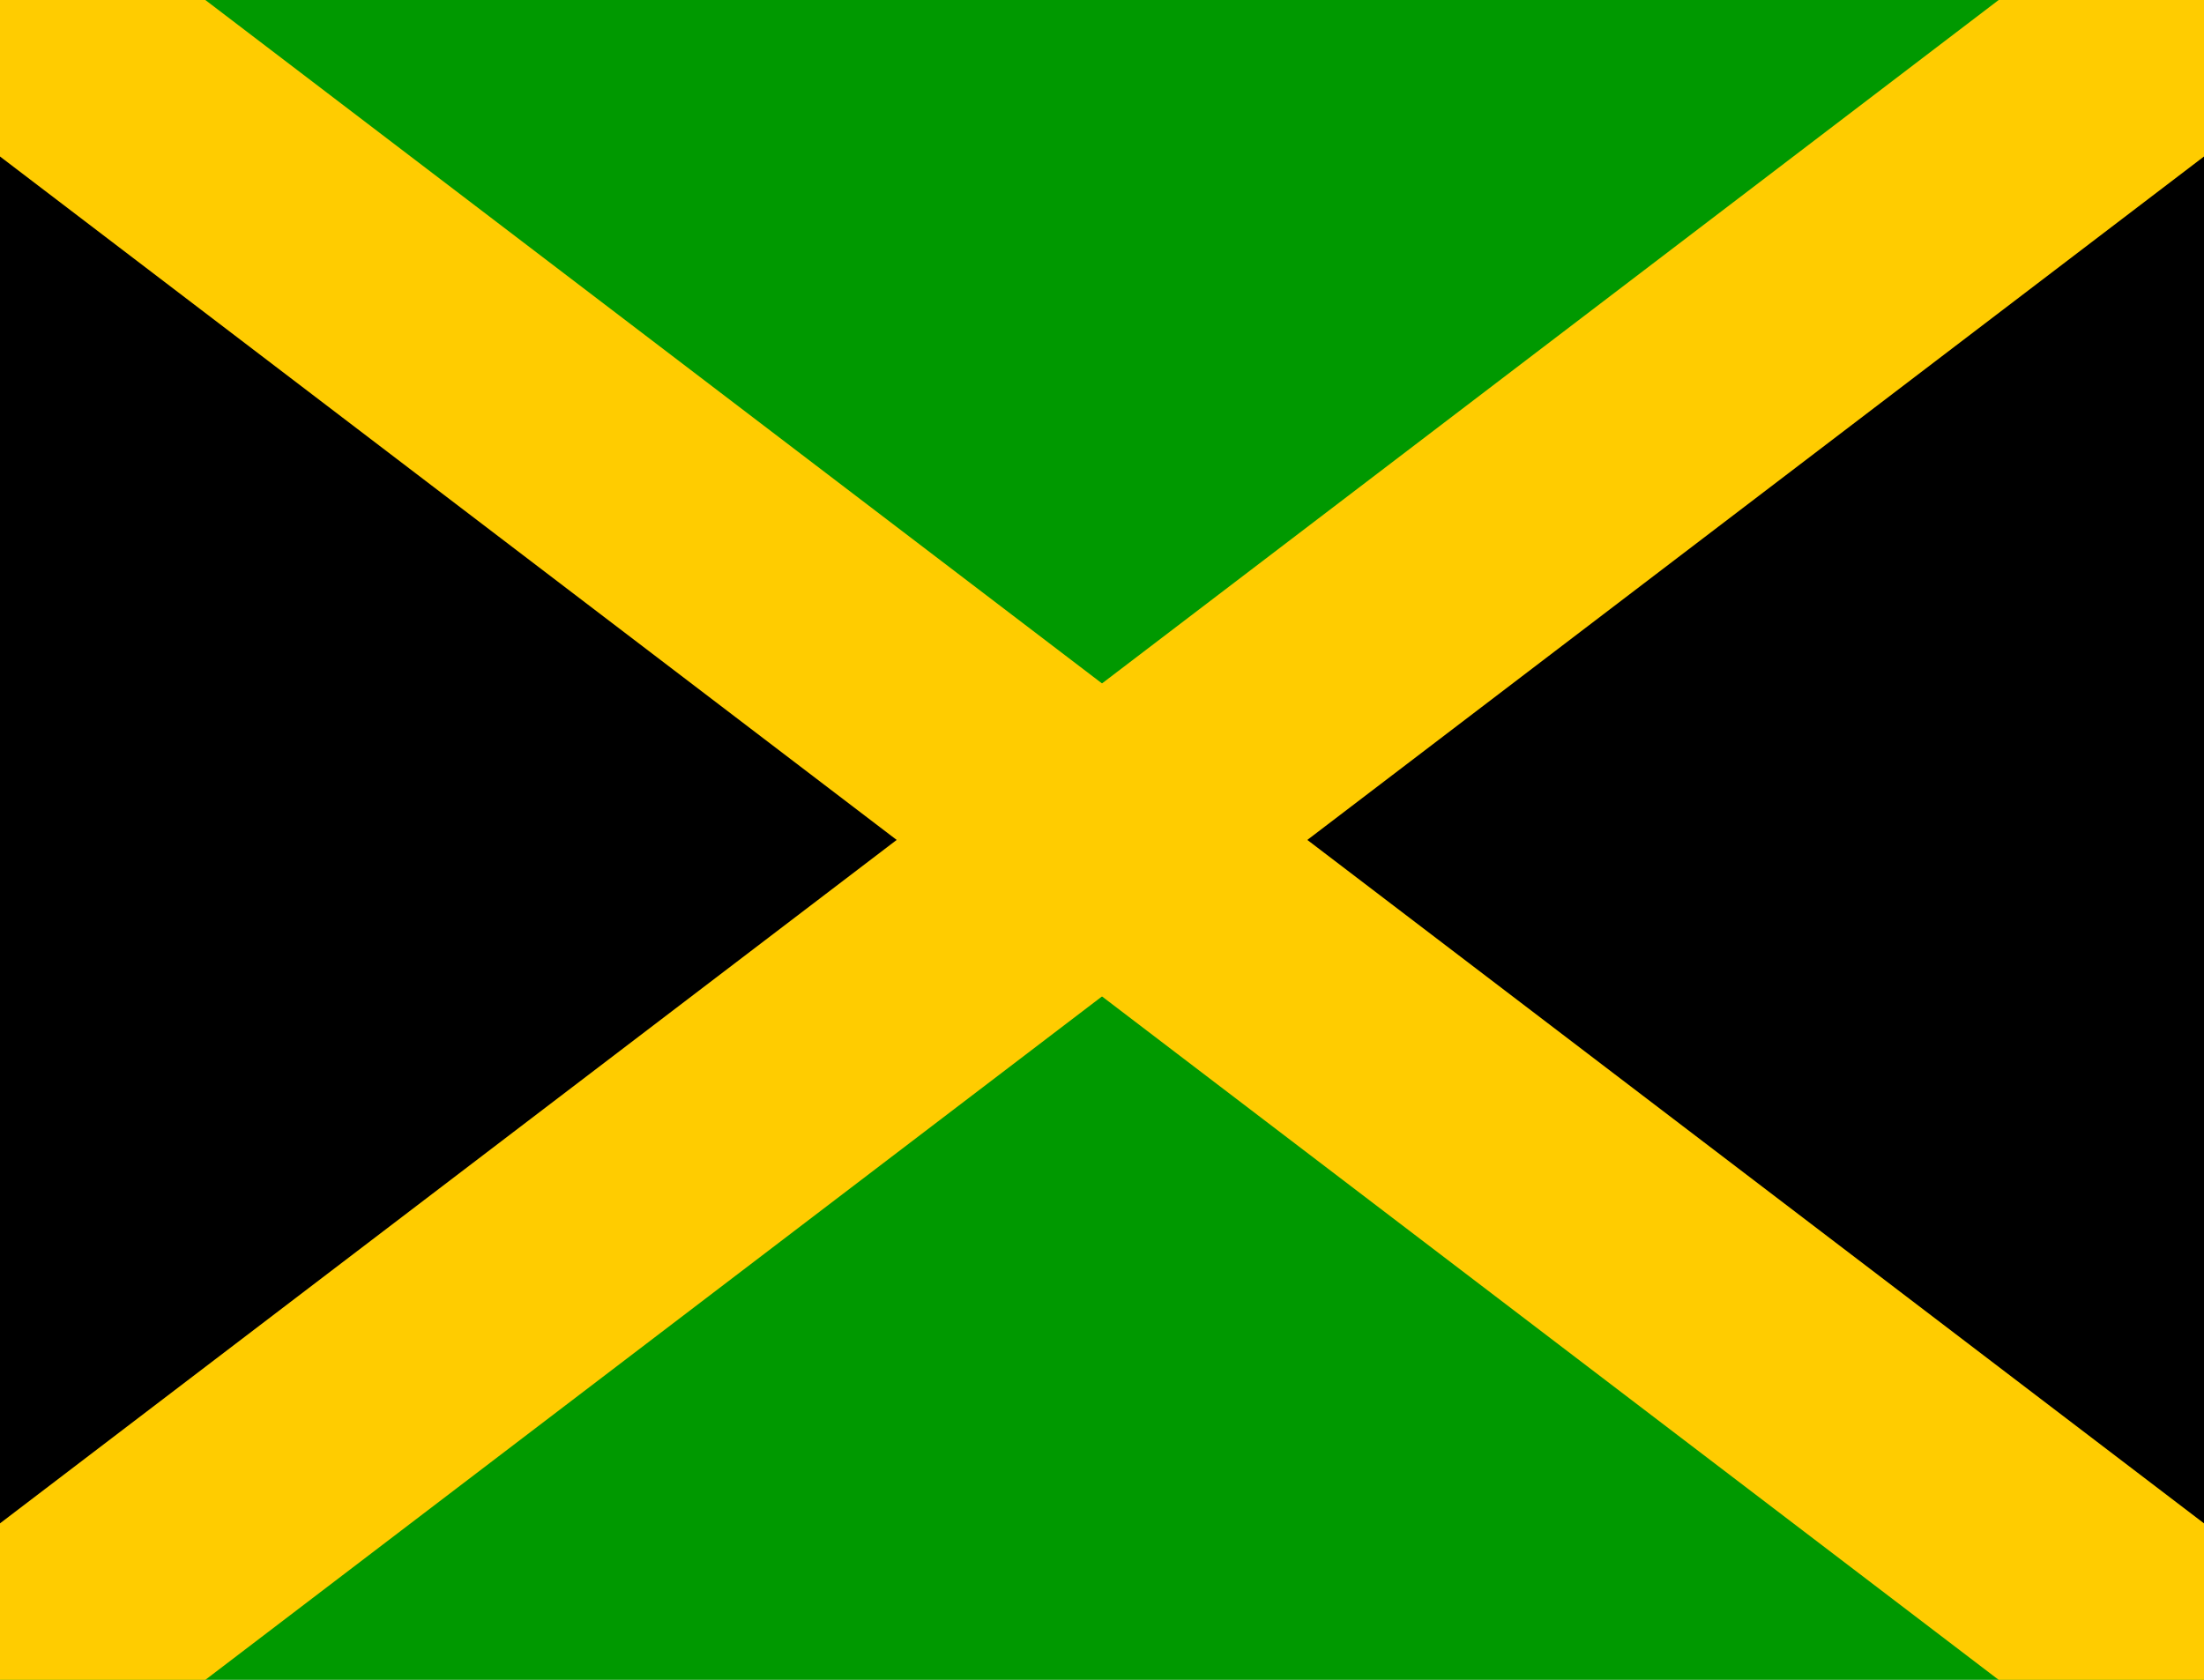 <svg preserveAspectRatio="none" width="223px" height="170px" xmlns="http://www.w3.org/2000/svg" id="flag-icon-css-jm" viewBox="0 0 512 512">
  <g fill-rule="evenodd">
    <path d="M0 0l256 256L0 512zm512 0L256 256l256 256z"/>
    <path fill="#090" d="M0 0l256 256L512 0zm0 512l256-256 256 256z"/>
    <path fill="#fc0" d="M512 0h-47.7L0 464.3V512h47.7L512 47.7z"/>
    <path fill="#fc0" d="M0 0v47.7L464.3 512H512v-47.7L47.7 0z"/>
  </g>
</svg>
